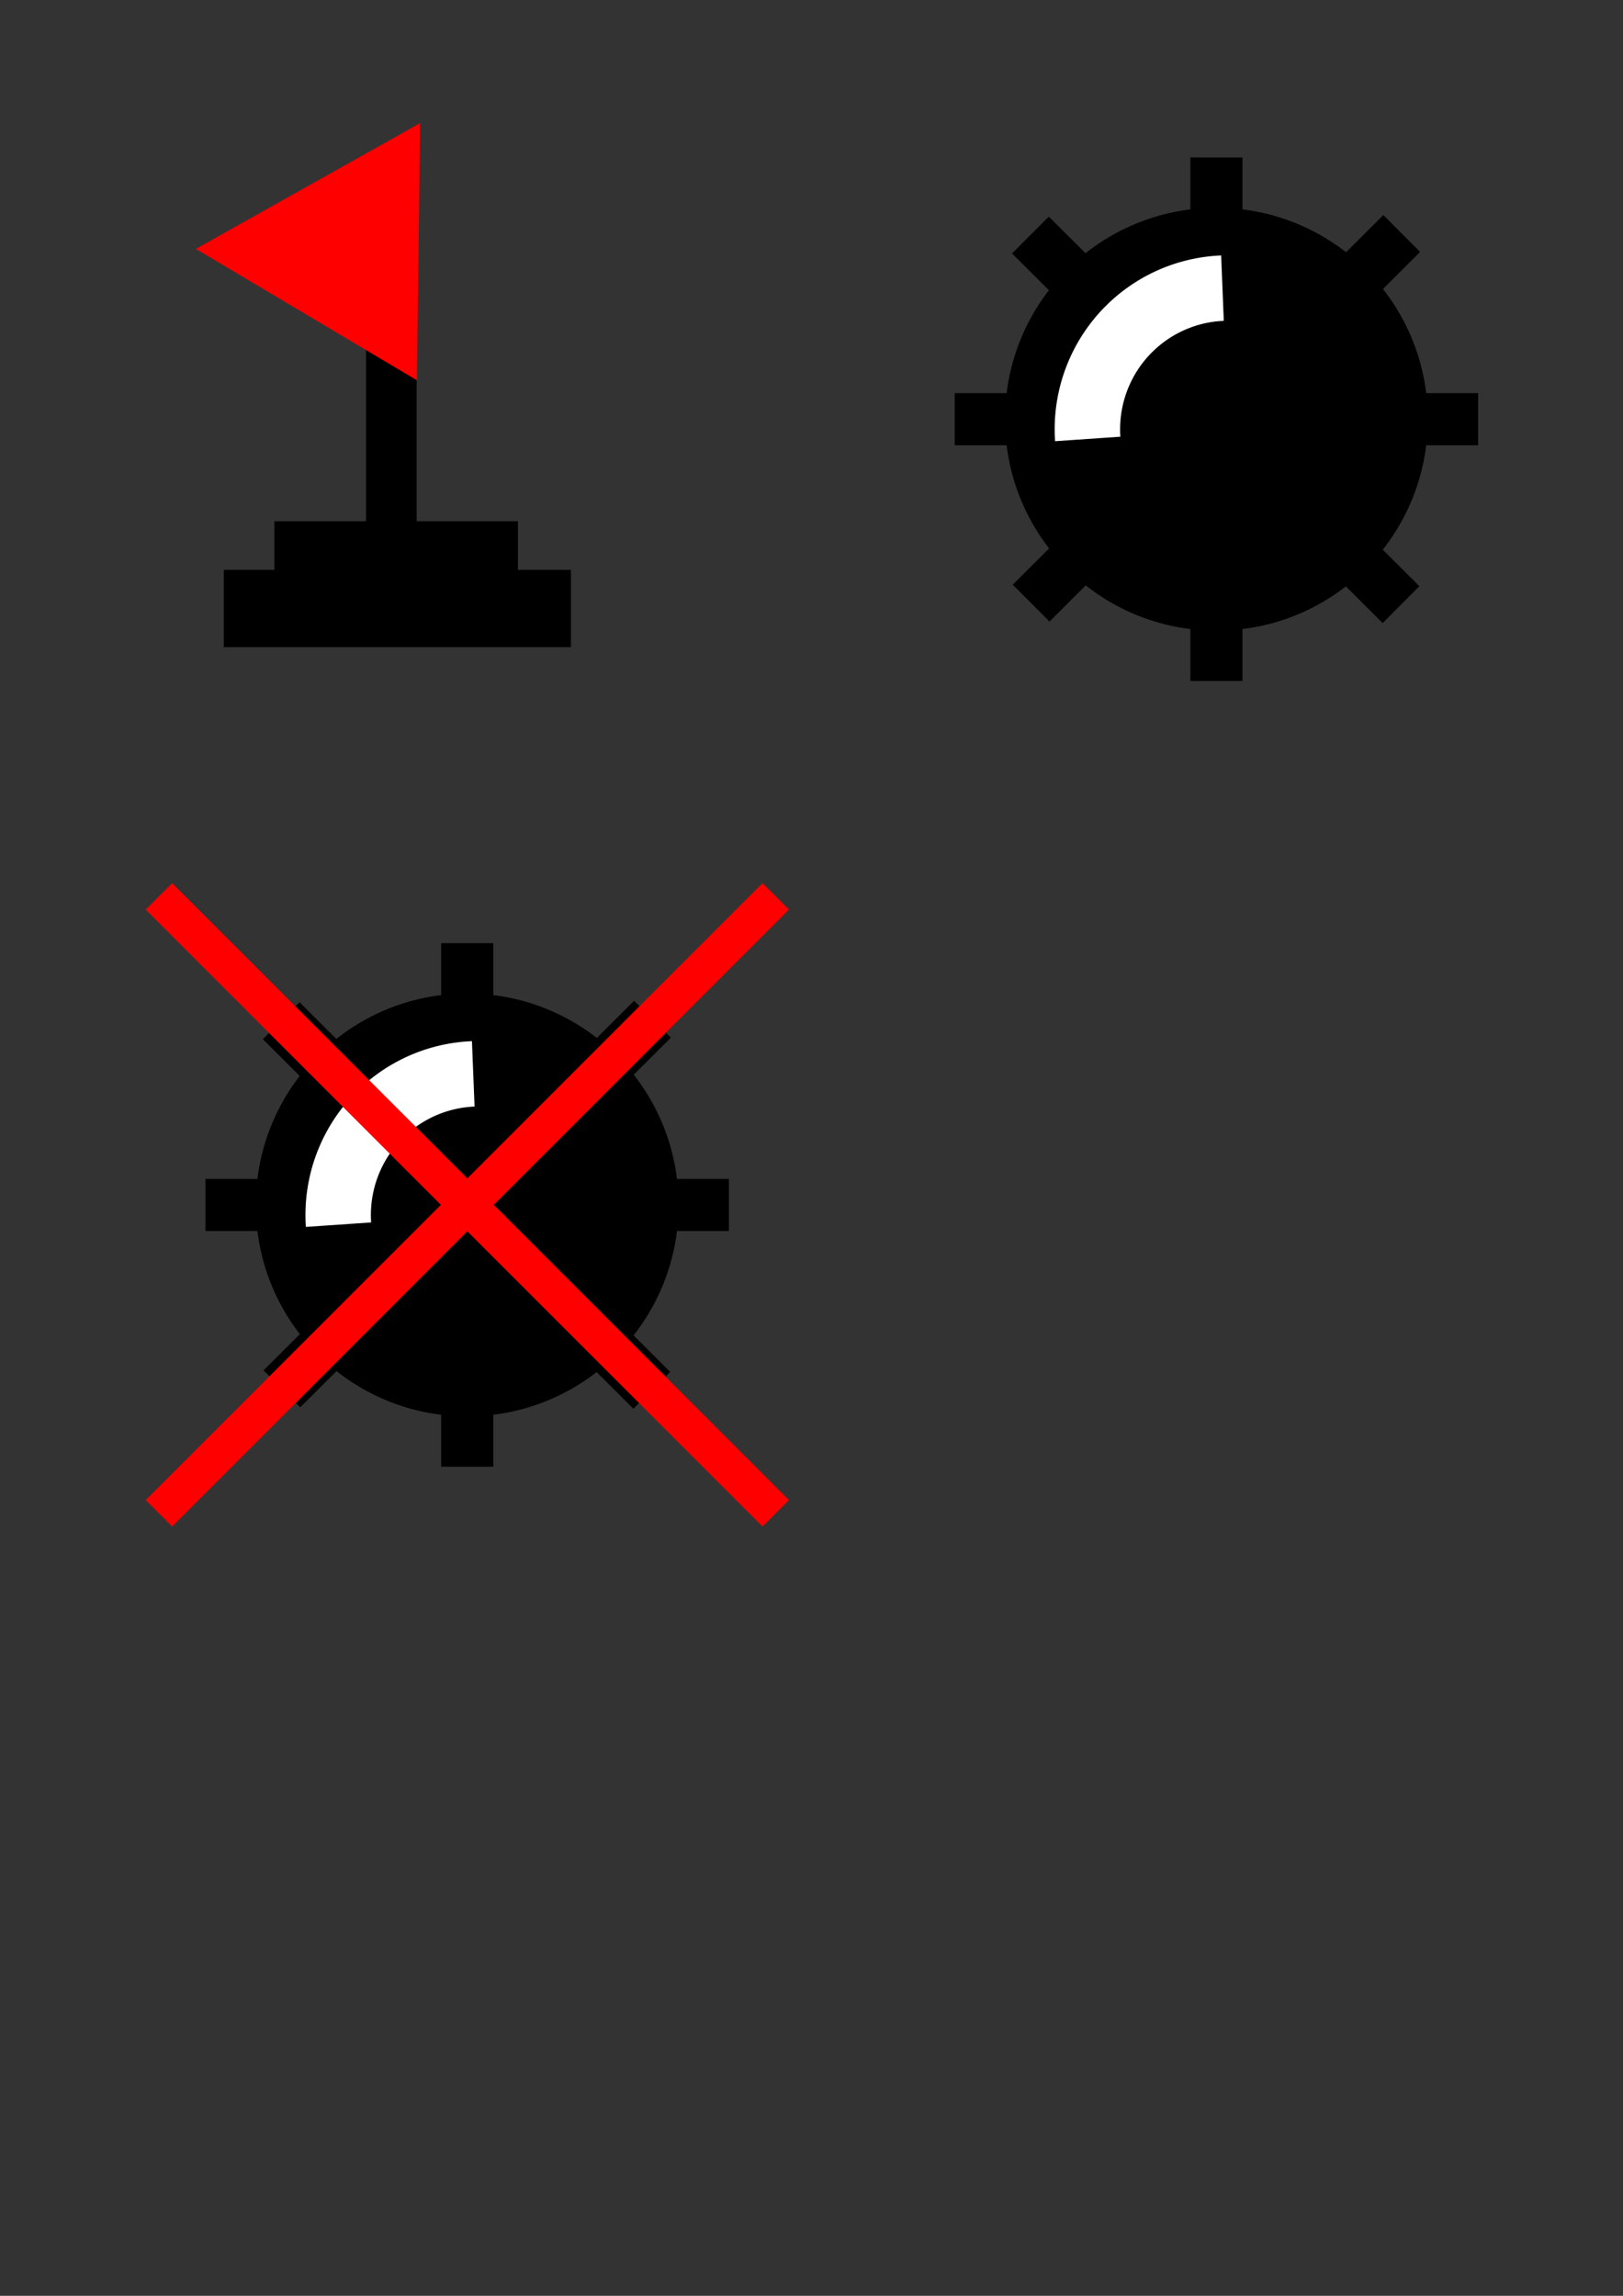 <?xml version="1.0" encoding="UTF-8" standalone="no"?>
<!-- Created with Inkscape (http://www.inkscape.org/) -->

<svg
   xmlns:dc="http://purl.org/dc/elements/1.1/"
   xmlns:cc="http://creativecommons.org/ns#"
   xmlns:rdf="http://www.w3.org/1999/02/22-rdf-syntax-ns#"
   xmlns:svg="http://www.w3.org/2000/svg"
   xmlns="http://www.w3.org/2000/svg"
   xmlns:sodipodi="http://sodipodi.sourceforge.net/DTD/sodipodi-0.dtd"
   xmlns:inkscape="http://www.inkscape.org/namespaces/inkscape"
   width="210mm"
   height="297mm"
   viewBox="0 0 744.094 1052.362"
   id="svg2"
   version="1.1"
   inkscape:version="0.91 r13725"
   sodipodi:docname="mines.svg">
  <rect x="0" y="0" width="744.094" height="1052.362" fill="#333333" stroke="none"/>
  <defs
     id="defs4" />
  <sodipodi:namedview
     id="base"
     pagecolor="#ffffff"
     bordercolor="#666666"
     borderopacity="1.0"
     inkscape:pageopacity="0.0"
     inkscape:pageshadow="2"
     inkscape:zoom="0.9899495"
     inkscape:cx="235.35414"
     inkscape:cy="510.15888"
     inkscape:document-units="px"
     inkscape:current-layer="layer1"
     showgrid="false"
     inkscape:window-width="1280"
     inkscape:window-height="975"
     inkscape:window-x="0"
     inkscape:window-y="0"
     inkscape:window-maximized="1" />
  <g
     inkscape:label="Layer 1"
     inkscape:groupmode="layer"
     id="layer1">
    <rect
       style="fill:none;fill-opacity:1;stroke:none;stroke-width:30;stroke-miterlimit:4;stroke-dasharray:none;stroke-opacity:1"
       id="rect4230"
       width="300"
       height="300"
       x="25.714"
       y="26.648"
       inkscape:export-xdpi="5.4000001"
       inkscape:export-ydpi="5.4000001" />
    <g
       id="g4279"
       inkscape:export-xdpi="5.4000001"
       inkscape:export-ydpi="5.4000001"
       transform="translate(-185.714,-151.429)">
      <rect
         y="293.338"
         x="353.523"
         height="118.121"
         width="23.211"
         id="rect4138"
         style="fill:#000000;fill-opacity:1;stroke:none;stroke-width:1.75;stroke-miterlimit:4;stroke-dasharray:none;stroke-opacity:1" />
      <path
         inkscape:transform-center-y="0.51897682"
         transform="matrix(0.875,0.011,-0.011,0.875,121.196,-47.398)"
         inkscape:transform-center-x="19.407001"
         d="m 180.817,355.357 58.336,-33.68 58.336,-33.68 -10e-6,67.361 0,67.361 -58.336,-33.68 z"
         inkscape:randomized="0"
         inkscape:rounded="0"
         inkscape:flatsided="false"
         sodipodi:arg2="4.1887902"
         sodipodi:arg1="3.1415927"
         sodipodi:r2="38.890873"
         sodipodi:r1="77.781746"
         sodipodi:cy="355.35696"
         sodipodi:cx="258.59906"
         sodipodi:sides="3"
         id="path4136"
         style="fill:#ff0000;fill-opacity:1;stroke:none;stroke-width:1.75;stroke-miterlimit:4;stroke-dasharray:none;stroke-opacity:1"
         sodipodi:type="star" />
      <rect
         y="390.356"
         x="311.522"
         height="31.893"
         width="111.633"
         id="rect4140"
         style="fill:#000000;fill-opacity:1;stroke:none;stroke-width:1.75;stroke-miterlimit:4;stroke-dasharray:none;stroke-opacity:1" />
      <rect
         y="412.64"
         x="288.312"
         height="35.436"
         width="159.16"
         id="rect4142"
         style="fill:#000000;fill-opacity:1;stroke:none;stroke-width:1.75;stroke-miterlimit:4;stroke-dasharray:none;stroke-opacity:1" />
    </g>
    <rect
       style="fill:none;fill-opacity:1;stroke:none;stroke-width:30;stroke-miterlimit:4;stroke-dasharray:none;stroke-opacity:1"
       id="rect4230-5"
       width="300"
       height="300"
       x="407.778"
       y="42.205"
       inkscape:export-xdpi="5.4000001"
       inkscape:export-ydpi="5.4000001" />
    <g
       id="g4267"
       transform="matrix(0.923,0,0,0.923,-497.753,-292.468)"
       inkscape:export-xdpi="5.4000001"
       inkscape:export-ydpi="5.4000001">
      <rect
         y="395.063"
         x="1130.564"
         height="260"
         width="25.858"
         id="rect4149"
         style="fill:#000000;fill-opacity:1;stroke:none;stroke-width:1.75;stroke-miterlimit:4;stroke-dasharray:none;stroke-opacity:1" />
      <rect
         transform="matrix(0.706,-0.708,0.708,0.706,0,0)"
         y="1050.608"
         x="422.307"
         height="260"
         width="25.858"
         id="rect4149-3"
         style="fill:#000000;fill-opacity:1;stroke:none;stroke-width:1.75;stroke-miterlimit:4;stroke-dasharray:none;stroke-opacity:1" />
      <rect
         transform="matrix(0.706,0.708,-0.708,0.706,0,0)"
         y="-569.355"
         x="1166.153"
         height="260"
         width="25.858"
         id="rect4149-6"
         style="fill:#000000;fill-opacity:1;stroke:none;stroke-width:1.75;stroke-miterlimit:4;stroke-dasharray:none;stroke-opacity:1" />
      <rect
         transform="matrix(0,1,-1,0,0,0)"
         y="-1273.493"
         x="512.134"
         height="260"
         width="25.858"
         id="rect4149-7"
         style="fill:#000000;fill-opacity:1;stroke:none;stroke-width:1.75;stroke-miterlimit:4;stroke-dasharray:none;stroke-opacity:1" />
      <circle
         r="105"
         cy="525.063"
         cx="1143.493"
         id="path4144"
         style="fill:#000000;fill-opacity:1;stroke:none;stroke-width:1.75;stroke-miterlimit:4;stroke-dasharray:none;stroke-opacity:1" />
      <path
         inkscape:connector-curvature="0"
         id="path4209"
         d="m 1079.561,534.861 a 69.897,70.157 0 0 1 -0.163,-4.79 69.897,70.157 0 0 1 67.1,-70.101"
         style="fill:none;fill-opacity:1;stroke:#ffffff;stroke-width:32.5;stroke-miterlimit:4;stroke-dasharray:none;stroke-opacity:1" />
    </g>
    <rect
       style="fill:none;fill-opacity:1;stroke:none;stroke-width:30;stroke-miterlimit:4;stroke-dasharray:none;stroke-opacity:1"
       id="rect4230-5-5"
       width="300"
       height="300"
       x="64.286"
       y="402.362"
       inkscape:export-xdpi="5.4000001"
       inkscape:export-ydpi="5.4000001" />
    <g
       id="g4267-6"
       transform="matrix(0.923,0,0,0.923,-841.246,67.689)"
       inkscape:export-xdpi="5.4000001"
       inkscape:export-ydpi="5.4000001">
      <rect
         y="395.063"
         x="1130.564"
         height="260"
         width="25.858"
         id="rect4149-2"
         style="fill:#000000;fill-opacity:1;stroke:none;stroke-width:1.75;stroke-miterlimit:4;stroke-dasharray:none;stroke-opacity:1" />
      <rect
         transform="matrix(0.706,-0.708,0.708,0.706,0,0)"
         y="1050.608"
         x="422.307"
         height="260"
         width="25.858"
         id="rect4149-3-9"
         style="fill:#000000;fill-opacity:1;stroke:none;stroke-width:1.75;stroke-miterlimit:4;stroke-dasharray:none;stroke-opacity:1" />
      <rect
         transform="matrix(0.706,0.708,-0.708,0.706,0,0)"
         y="-569.355"
         x="1166.153"
         height="260"
         width="25.858"
         id="rect4149-6-1"
         style="fill:#000000;fill-opacity:1;stroke:none;stroke-width:1.75;stroke-miterlimit:4;stroke-dasharray:none;stroke-opacity:1" />
      <rect
         transform="matrix(0,1,-1,0,0,0)"
         y="-1273.493"
         x="512.134"
         height="260"
         width="25.858"
         id="rect4149-7-2"
         style="fill:#000000;fill-opacity:1;stroke:none;stroke-width:1.75;stroke-miterlimit:4;stroke-dasharray:none;stroke-opacity:1" />
      <circle
         r="105"
         cy="525.063"
         cx="1143.493"
         id="path4144-7"
         style="fill:#000000;fill-opacity:1;stroke:none;stroke-width:1.75;stroke-miterlimit:4;stroke-dasharray:none;stroke-opacity:1" />
      <path
         inkscape:connector-curvature="0"
         id="path4209-0"
         d="m 1079.561,534.861 a 69.897,70.157 0 0 1 -0.163,-4.79 69.897,70.157 0 0 1 67.1,-70.101"
         style="fill:none;fill-opacity:1;stroke:#ffffff;stroke-width:32.5;stroke-miterlimit:4;stroke-dasharray:none;stroke-opacity:1" />
    </g>
    <rect
       style="fill:#ff0000;fill-opacity:1;stroke:none;stroke-width:1.75;stroke-miterlimit:4;stroke-dasharray:none;stroke-opacity:1"
       id="rect4138-6-7-5-9"
       width="17.15"
       height="400"
       x="-247.631"
       y="342.102"
       transform="matrix(0.707,-0.707,0.707,0.707,0,0)"
       inkscape:export-xdpi="5.4000001"
       inkscape:export-ydpi="5.4000001" />
    <rect
       style="fill:#ff0000;fill-opacity:1;stroke:none;stroke-width:1.75;stroke-miterlimit:4;stroke-dasharray:none;stroke-opacity:1"
       id="rect4138-6-7-5-3-3"
       width="17.15"
       height="400"
       x="533.527"
       y="39.056"
       transform="matrix(0.707,0.707,-0.707,0.707,0,0)"
       inkscape:export-xdpi="5.4000001"
       inkscape:export-ydpi="5.4000001" />
  </g>
</svg>
